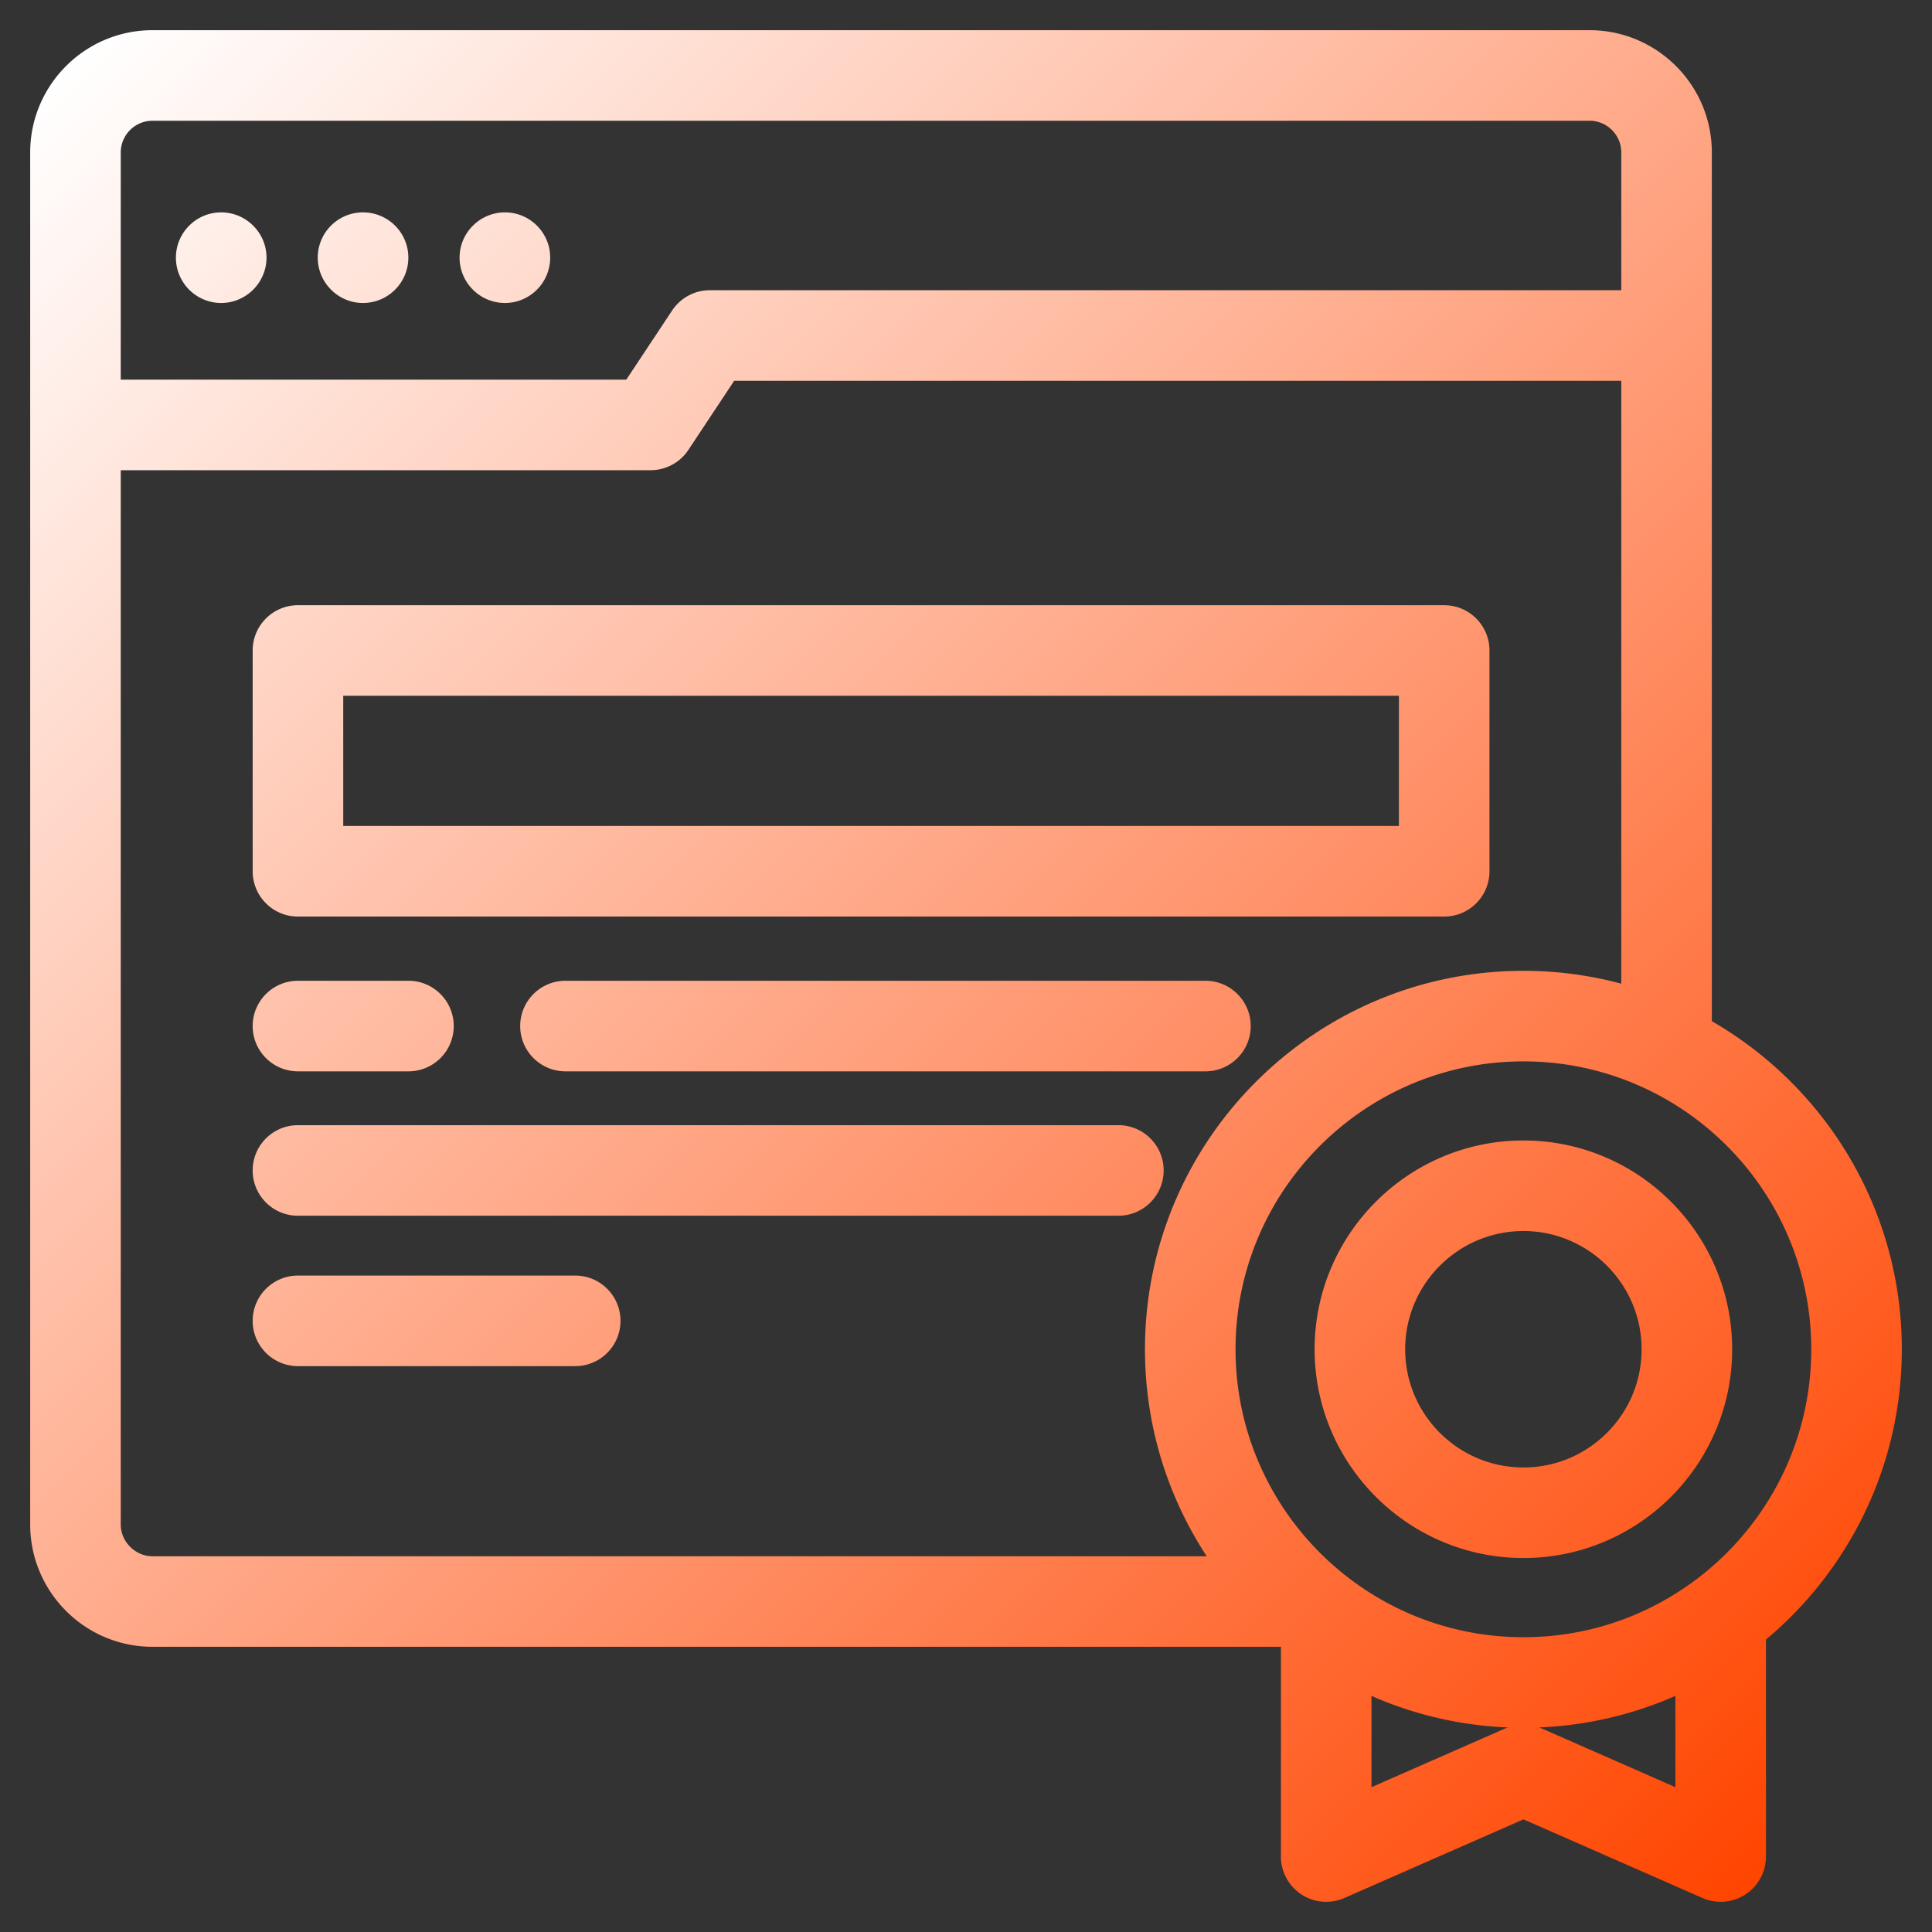 <svg xmlns="http://www.w3.org/2000/svg" version="1.1" xmlns:xlink="http://www.w3.org/1999/xlink" width="512" height="512" x="0" y="0" viewBox="0 0 512 512" style="enable-background:new 0 0 512 512" xml:space="preserve" class=""><rect x="0" y="0" width="512" height="512" fill="#333333" stroke="none"/><g><linearGradient id="a" x1="21.812" x2="486.794" y1="13.194" y2="478.177" gradientUnits="userSpaceOnUse"><stop stop-opacity="1" stop-color="#ffffff" offset="0"></stop><stop stop-opacity="1" stop-color="#ff4500" offset="1"></stop></linearGradient><path fill="url(#a)" d="M46.618 68.274c0-6.605 5.386-11.991 11.991-11.991s12.019 5.386 12.019 11.991-5.414 12.019-12.019 12.019-11.991-5.386-11.991-12.019zm49.579 12.019c6.633 0 12.019-5.386 12.019-12.019s-5.386-11.991-12.019-11.991-11.991 5.386-11.991 11.991 5.386 12.019 11.991 12.019zm37.616 0c6.605 0 11.991-5.386 11.991-12.019s-5.386-11.991-11.991-11.991-12.019 5.386-12.019 11.991 5.386 12.019 12.019 12.019zm174.568 229.891c0-6.627-5.373-12-12-12H78.961c-6.627 0-12 5.373-12 12s5.373 12 12 12H296.38c6.627 0 12-5.373 12-12zm-155.944 27.855H78.962c-6.627 0-12 5.373-12 12s5.373 12 12 12h73.475c6.627 0 12-5.373 12-12s-5.373-12-12-12zm-73.475-54.124h29.282c6.627 0 12-5.373 12-12s-5.373-12-12-12H78.962c-6.627 0-12 5.373-12 12s5.373 12 12 12zm240.493-24H149.857c-6.627 0-12 5.373-12 12s5.373 12 12 12h169.598c6.627 0 12-5.373 12-12s-5.373-12-12-12zM66.962 230.897V172.39c0-6.627 5.373-12 12-12h303.763c6.627 0 12 5.373 12 12v58.507c0 6.627-5.373 12-12 12H78.961c-6.627 0-12-5.373-12-12zm24-12h279.763V184.39H90.961v34.507zm377.039 215.604v57.497a12.002 12.002 0 0 1-16.826 10.987l-47.445-20.841-47.444 20.841a12 12 0 0 1-16.826-10.987v-55.579H40.41C22.539 436.419 8 421.88 8 404.009v-363.6C8 22.538 22.539 8 40.41 8h380.837c17.87 0 32.409 14.539 32.409 32.409v230.212C483.719 287.959 504 320.445 504 357.58c0 30.862-14.011 58.509-36 76.922zM403.73 281.278c-42.072 0-76.3 34.228-76.3 76.3s34.228 76.3 76.3 76.3 76.271-34.228 76.271-76.3-34.215-76.3-76.271-76.3zM32 40.409v60.199h133.977l12.145-18.327a12 12 0 0 1 10.003-5.371h241.532V40.409c0-4.637-3.772-8.409-8.409-8.409H40.41C35.772 32 32 35.772 32 40.409zm8.41 372.012h279.382c-10.339-15.772-16.363-34.615-16.363-54.841 0-55.306 44.994-100.3 100.3-100.3 8.964 0 17.654 1.189 25.928 3.407V100.91H194.568l-12.145 18.327a12 12 0 0 1-10.003 5.371H32v279.403c0 4.559 3.852 8.41 8.41 8.41zm358.492 45.631c.229-.101.465-.178.698-.264a99.602 99.602 0 0 1-36.143-8.358v24.192l35.444-15.57zM444 449.425a99.54 99.54 0 0 1-36.144 8.363c.233.086.469.163.698.264l35.445 15.57v-24.197zm-40.271-147.187c30.5 0 55.313 24.827 55.313 55.342s-24.813 55.313-55.313 55.313-55.342-24.813-55.342-55.313 24.826-55.342 55.342-55.342zm0 24c-17.282 0-31.342 14.06-31.342 31.342s14.06 31.313 31.342 31.313 31.313-14.047 31.313-31.313-14.047-31.342-31.313-31.342z" opacity="1" data-original="url(#a)" class=""></path></g></svg>